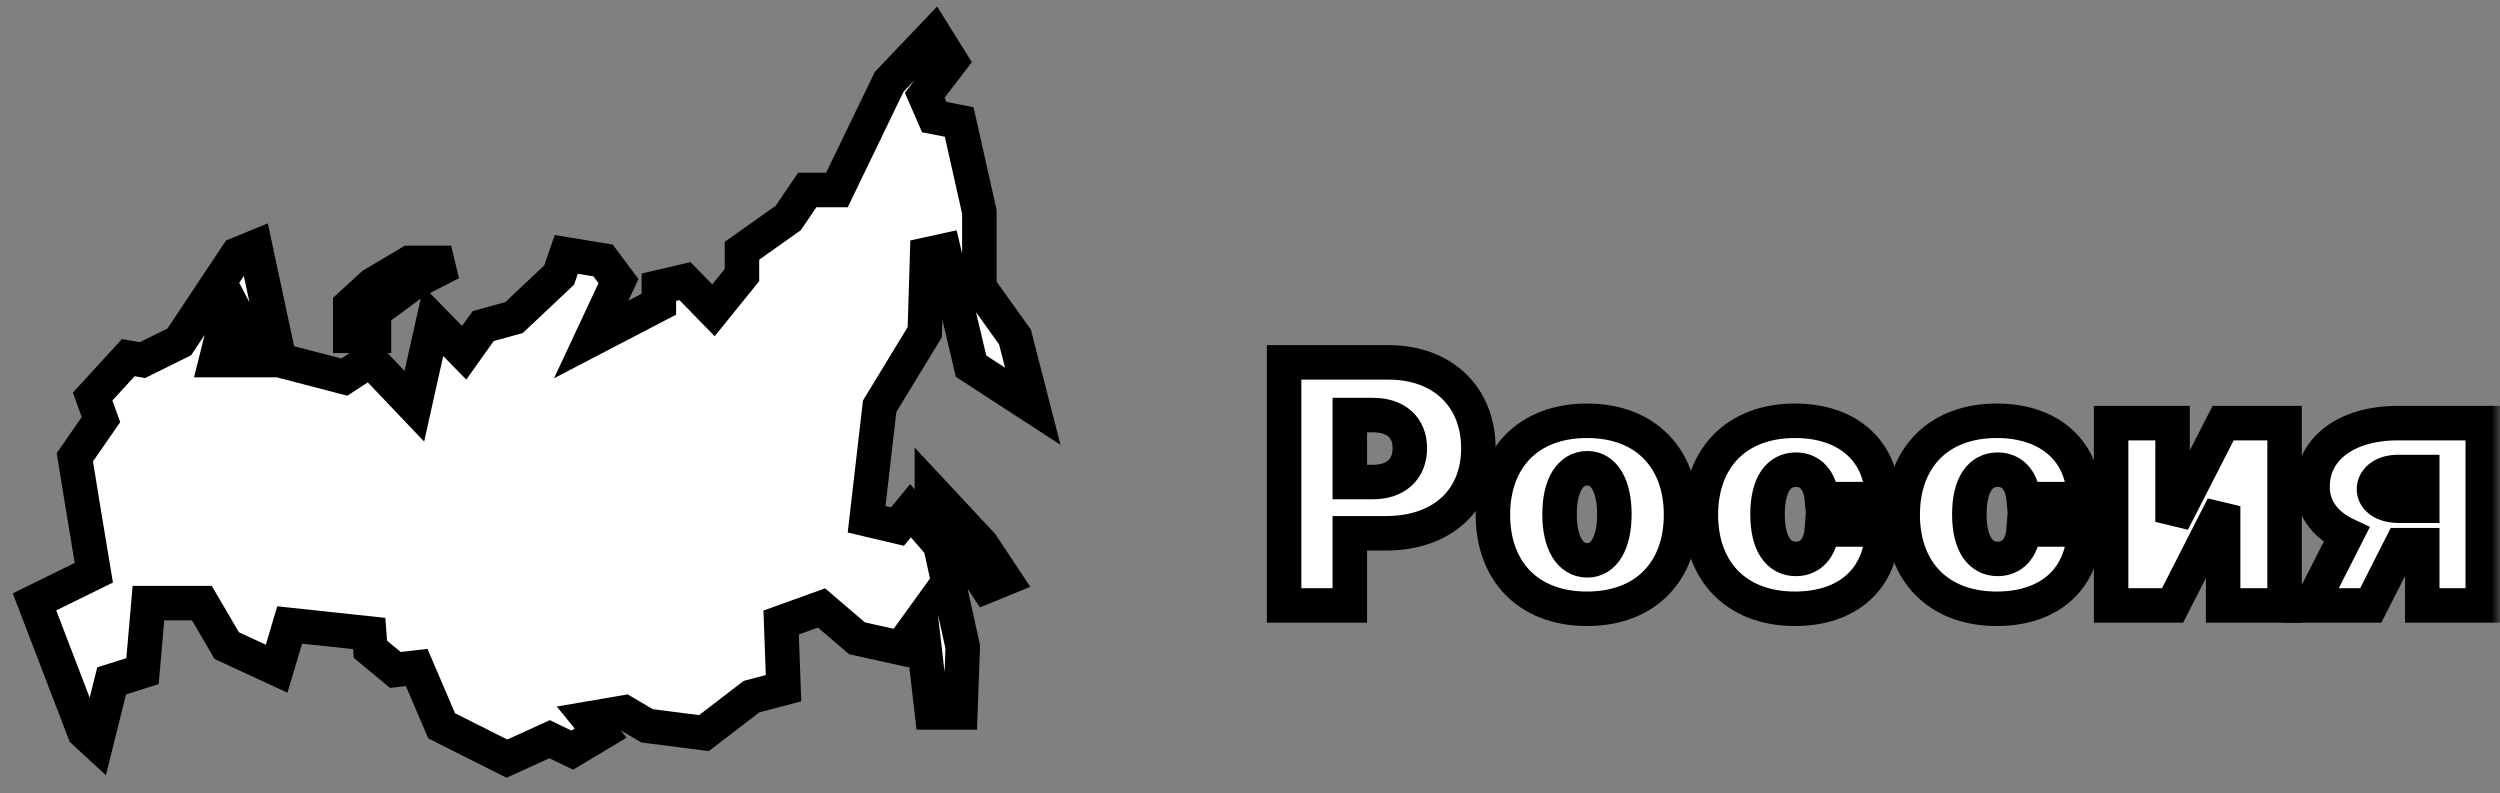 <svg width="145" height="46" viewBox="0 0 145 46" fill="none" xmlns="http://www.w3.org/2000/svg">
<rect x="0" y="0" width="145" height="46" fill="#808080" stroke="none"/>
<mask id="path-1-outside-1" maskUnits="userSpaceOnUse" x="0" y="0" width="145" height="46" fill="black">
<rect fill="white" width="145" height="46"/>
<path d="M8.265 20.886L10.399 19.829L13.773 14.755L14.806 14.332L15.907 19.477L14.462 19.688L13.36 17.574L12.534 20.886H16.183L19.97 21.872L21.484 20.886L24.032 23.564L25.133 18.631L26.923 20.463L28.025 18.913L29.815 18.419L32.431 15.953L32.844 14.755L34.978 15.107L35.873 16.305L34.29 19.688L38.214 17.644V16.658L39.729 16.305L41.381 17.997L43.034 15.953V14.544L45.719 12.641L46.82 11.02H48.542L51.571 4.748L54.187 2L55.151 3.55L53.636 5.523L54.187 6.792L55.633 7.074L56.803 12.289V16.658L58.869 19.547L59.902 23.564L56.322 21.238L54.738 14.544L53.774 14.755L53.636 19.265L51.02 23.564L50.263 30.117L52.053 30.54L52.81 29.624L54.532 31.597L55.84 37.517L55.702 41.322H54.05L53.43 35.966L52.26 37.587L49.712 37.023L47.647 35.262L45.306 36.107L45.444 39.913L43.584 40.406L40.831 42.52L37.526 42.097L36.218 41.322L34.152 41.675L34.841 42.52L33.188 43.507L31.88 42.873L29.402 44L25.615 42.097L24.169 38.715L22.93 38.856L21.484 37.658L21.415 36.742L16.802 36.248L16.045 38.785L13.153 37.446L11.708 34.98H8.609L8.265 38.926L6.475 39.49L5.58 43.084L4.892 42.45L2 34.909L5.442 33.218L4.892 29.906L4.341 26.523L5.856 24.339L5.374 23L7.439 20.745L8.265 20.886ZM54.05 29.201L57.217 33.993L58.249 33.571L56.941 31.597L54.05 28.497V29.201ZM21.691 19.477V18.067L24.1 16.305L26.166 15.248H23.756L21.622 16.517L20.314 17.715V19.477H21.691Z"/>
<path d="M74.478 35.116H78.288V30.93H80.399C83.6 30.93 85.745 29.037 85.745 26.002C85.745 23 83.655 21.018 80.536 21.018H74.478V35.116ZM78.288 27.957V24.074H79.632C80.968 24.074 81.77 24.79 81.77 26.002C81.77 27.206 80.968 27.957 79.632 27.957H78.288Z"/>
<path d="M92.044 35.309C95.471 35.309 97.5 33.106 97.5 29.857C97.5 26.607 95.471 24.405 92.044 24.405C88.617 24.405 86.588 26.607 86.588 29.857C86.588 33.106 88.617 35.309 92.044 35.309ZM92.072 32.5C91.057 32.5 90.454 31.488 90.454 29.829C90.454 28.17 91.057 27.158 92.072 27.158C93.031 27.158 93.634 28.17 93.634 29.829C93.634 31.488 93.031 32.5 92.072 32.5Z"/>
<path d="M104.107 35.309C107.225 35.309 109.138 33.512 109.179 30.71H105.67C105.587 31.818 104.991 32.417 104.162 32.417C103.168 32.417 102.517 31.564 102.517 29.829C102.517 28.094 103.168 27.241 104.162 27.241C104.998 27.241 105.567 27.84 105.67 28.948H109.179C109.158 26.194 107.205 24.405 104.107 24.405C100.68 24.405 98.651 26.607 98.651 29.857C98.651 33.106 100.68 35.309 104.107 35.309Z"/>
<path d="M115.812 35.309C118.93 35.309 120.842 33.512 120.884 30.71H117.374C117.292 31.818 116.696 32.417 115.867 32.417C114.873 32.417 114.222 31.564 114.222 29.829C114.222 28.094 114.873 27.241 115.867 27.241C116.703 27.241 117.272 27.84 117.374 28.948H120.884C120.863 26.194 118.91 24.405 115.812 24.405C112.385 24.405 110.356 26.607 110.356 29.857C110.356 33.106 112.385 35.309 115.812 35.309Z"/>
<path d="M126.009 30.27V24.542H122.445V35.116H126.009L128.942 29.361V35.116H132.506V24.542H128.942L126.009 30.27Z"/>
<path d="M140.491 35.116H144V24.542H139.065C136.029 24.542 134.11 26.084 134.13 28.232C134.117 29.437 134.836 30.435 136.097 31.027L134.021 35.116H137.503L139.278 31.619H140.491V35.116ZM140.491 29.333H139.147C138.14 29.333 137.674 28.838 137.694 28.37C137.674 27.929 138.113 27.378 139.065 27.378H140.491V29.333Z"/>
</mask>
<path d="M8.265 20.886L10.399 19.829L13.773 14.755L14.806 14.332L15.907 19.477L14.462 19.688L13.36 17.574L12.534 20.886H16.183L19.97 21.872L21.484 20.886L24.032 23.564L25.133 18.631L26.923 20.463L28.025 18.913L29.815 18.419L32.431 15.953L32.844 14.755L34.978 15.107L35.873 16.305L34.29 19.688L38.214 17.644V16.658L39.729 16.305L41.381 17.997L43.034 15.953V14.544L45.719 12.641L46.82 11.02H48.542L51.571 4.748L54.187 2L55.151 3.55L53.636 5.523L54.187 6.792L55.633 7.074L56.803 12.289V16.658L58.869 19.547L59.902 23.564L56.322 21.238L54.738 14.544L53.774 14.755L53.636 19.265L51.02 23.564L50.263 30.117L52.053 30.54L52.81 29.624L54.532 31.597L55.84 37.517L55.702 41.322H54.05L53.43 35.966L52.26 37.587L49.712 37.023L47.647 35.262L45.306 36.107L45.444 39.913L43.584 40.406L40.831 42.52L37.526 42.097L36.218 41.322L34.152 41.675L34.841 42.52L33.188 43.507L31.88 42.873L29.402 44L25.615 42.097L24.169 38.715L22.93 38.856L21.484 37.658L21.415 36.742L16.802 36.248L16.045 38.785L13.153 37.446L11.708 34.98H8.609L8.265 38.926L6.475 39.49L5.58 43.084L4.892 42.45L2 34.909L5.442 33.218L4.892 29.906L4.341 26.523L5.856 24.339L5.374 23L7.439 20.745L8.265 20.886ZM54.05 29.201L57.217 33.993L58.249 33.571L56.941 31.597L54.05 28.497V29.201ZM21.691 19.477V18.067L24.1 16.305L26.166 15.248H23.756L21.622 16.517L20.314 17.715V19.477H21.691Z" fill="white"/>
<path d="M74.478 35.116H78.288V30.93H80.399C83.6 30.93 85.745 29.037 85.745 26.002C85.745 23 83.655 21.018 80.536 21.018H74.478V35.116ZM78.288 27.957V24.074H79.632C80.968 24.074 81.77 24.79 81.77 26.002C81.77 27.206 80.968 27.957 79.632 27.957H78.288Z" fill="white"/>
<path d="M92.044 35.309C95.471 35.309 97.5 33.106 97.5 29.857C97.5 26.607 95.471 24.405 92.044 24.405C88.617 24.405 86.588 26.607 86.588 29.857C86.588 33.106 88.617 35.309 92.044 35.309ZM92.072 32.5C91.057 32.5 90.454 31.488 90.454 29.829C90.454 28.17 91.057 27.158 92.072 27.158C93.031 27.158 93.634 28.17 93.634 29.829C93.634 31.488 93.031 32.5 92.072 32.5Z" fill="white"/>
<path d="M104.107 35.309C107.225 35.309 109.138 33.512 109.179 30.71H105.67C105.587 31.818 104.991 32.417 104.162 32.417C103.168 32.417 102.517 31.564 102.517 29.829C102.517 28.094 103.168 27.241 104.162 27.241C104.998 27.241 105.567 27.84 105.67 28.948H109.179C109.158 26.194 107.205 24.405 104.107 24.405C100.68 24.405 98.651 26.607 98.651 29.857C98.651 33.106 100.68 35.309 104.107 35.309Z" fill="white"/>
<path d="M115.812 35.309C118.93 35.309 120.842 33.512 120.884 30.71H117.374C117.292 31.818 116.696 32.417 115.867 32.417C114.873 32.417 114.222 31.564 114.222 29.829C114.222 28.094 114.873 27.241 115.867 27.241C116.703 27.241 117.272 27.84 117.374 28.948H120.884C120.863 26.194 118.91 24.405 115.812 24.405C112.385 24.405 110.356 26.607 110.356 29.857C110.356 33.106 112.385 35.309 115.812 35.309Z" fill="white"/>
<path d="M126.009 30.27V24.542H122.445V35.116H126.009L128.942 29.361V35.116H132.506V24.542H128.942L126.009 30.27Z" fill="white"/>
<path d="M140.491 35.116H144V24.542H139.065C136.029 24.542 134.11 26.084 134.13 28.232C134.117 29.437 134.836 30.435 136.097 31.027L134.021 35.116H137.503L139.278 31.619H140.491V35.116ZM140.491 29.333H139.147C138.14 29.333 137.674 28.838 137.694 28.37C137.674 27.929 138.113 27.378 139.065 27.378H140.491V29.333Z" fill="white"/>
<path d="M8.265 20.886L10.399 19.829L13.773 14.755L14.806 14.332L15.907 19.477L14.462 19.688L13.36 17.574L12.534 20.886H16.183L19.97 21.872L21.484 20.886L24.032 23.564L25.133 18.631L26.923 20.463L28.025 18.913L29.815 18.419L32.431 15.953L32.844 14.755L34.978 15.107L35.873 16.305L34.29 19.688L38.214 17.644V16.658L39.729 16.305L41.381 17.997L43.034 15.953V14.544L45.719 12.641L46.82 11.02H48.542L51.571 4.748L54.187 2L55.151 3.55L53.636 5.523L54.187 6.792L55.633 7.074L56.803 12.289V16.658L58.869 19.547L59.902 23.564L56.322 21.238L54.738 14.544L53.774 14.755L53.636 19.265L51.02 23.564L50.263 30.117L52.053 30.54L52.81 29.624L54.532 31.597L55.84 37.517L55.702 41.322H54.05L53.43 35.966L52.26 37.587L49.712 37.023L47.647 35.262L45.306 36.107L45.444 39.913L43.584 40.406L40.831 42.52L37.526 42.097L36.218 41.322L34.152 41.675L34.841 42.52L33.188 43.507L31.88 42.873L29.402 44L25.615 42.097L24.169 38.715L22.93 38.856L21.484 37.658L21.415 36.742L16.802 36.248L16.045 38.785L13.153 37.446L11.708 34.98H8.609L8.265 38.926L6.475 39.49L5.58 43.084L4.892 42.45L2 34.909L5.442 33.218L4.892 29.906L4.341 26.523L5.856 24.339L5.374 23L7.439 20.745L8.265 20.886ZM54.05 29.201L57.217 33.993L58.249 33.571L56.941 31.597L54.05 28.497V29.201ZM21.691 19.477V18.067L24.1 16.305L26.166 15.248H23.756L21.622 16.517L20.314 17.715V19.477H21.691Z" stroke="black" stroke-width="2" mask="url(#path-1-outside-1)"/>
<path d="M74.478 35.116H78.288V30.93H80.399C83.6 30.93 85.745 29.037 85.745 26.002C85.745 23 83.655 21.018 80.536 21.018H74.478V35.116ZM78.288 27.957V24.074H79.632C80.968 24.074 81.77 24.79 81.77 26.002C81.77 27.206 80.968 27.957 79.632 27.957H78.288Z" stroke="black" stroke-width="2" mask="url(#path-1-outside-1)"/>
<path d="M92.044 35.309C95.471 35.309 97.5 33.106 97.5 29.857C97.5 26.607 95.471 24.405 92.044 24.405C88.617 24.405 86.588 26.607 86.588 29.857C86.588 33.106 88.617 35.309 92.044 35.309ZM92.072 32.5C91.057 32.5 90.454 31.488 90.454 29.829C90.454 28.17 91.057 27.158 92.072 27.158C93.031 27.158 93.634 28.17 93.634 29.829C93.634 31.488 93.031 32.5 92.072 32.5Z" stroke="black" stroke-width="2" mask="url(#path-1-outside-1)"/>
<path d="M104.107 35.309C107.225 35.309 109.138 33.512 109.179 30.71H105.67C105.587 31.818 104.991 32.417 104.162 32.417C103.168 32.417 102.517 31.564 102.517 29.829C102.517 28.094 103.168 27.241 104.162 27.241C104.998 27.241 105.567 27.84 105.67 28.948H109.179C109.158 26.194 107.205 24.405 104.107 24.405C100.68 24.405 98.651 26.607 98.651 29.857C98.651 33.106 100.68 35.309 104.107 35.309Z" stroke="black" stroke-width="2" mask="url(#path-1-outside-1)"/>
<path d="M115.812 35.309C118.93 35.309 120.842 33.512 120.884 30.71H117.374C117.292 31.818 116.696 32.417 115.867 32.417C114.873 32.417 114.222 31.564 114.222 29.829C114.222 28.094 114.873 27.241 115.867 27.241C116.703 27.241 117.272 27.84 117.374 28.948H120.884C120.863 26.194 118.91 24.405 115.812 24.405C112.385 24.405 110.356 26.607 110.356 29.857C110.356 33.106 112.385 35.309 115.812 35.309Z" stroke="black" stroke-width="2" mask="url(#path-1-outside-1)"/>
<path d="M126.009 30.27V24.542H122.445V35.116H126.009L128.942 29.361V35.116H132.506V24.542H128.942L126.009 30.27Z" stroke="black" stroke-width="2" mask="url(#path-1-outside-1)"/>
<path d="M140.491 35.116H144V24.542H139.065C136.029 24.542 134.11 26.084 134.13 28.232C134.117 29.437 134.836 30.435 136.097 31.027L134.021 35.116H137.503L139.278 31.619H140.491V35.116ZM140.491 29.333H139.147C138.14 29.333 137.674 28.838 137.694 28.37C137.674 27.929 138.113 27.378 139.065 27.378H140.491V29.333Z" stroke="black" stroke-width="2" mask="url(#path-1-outside-1)"/>
</svg>
